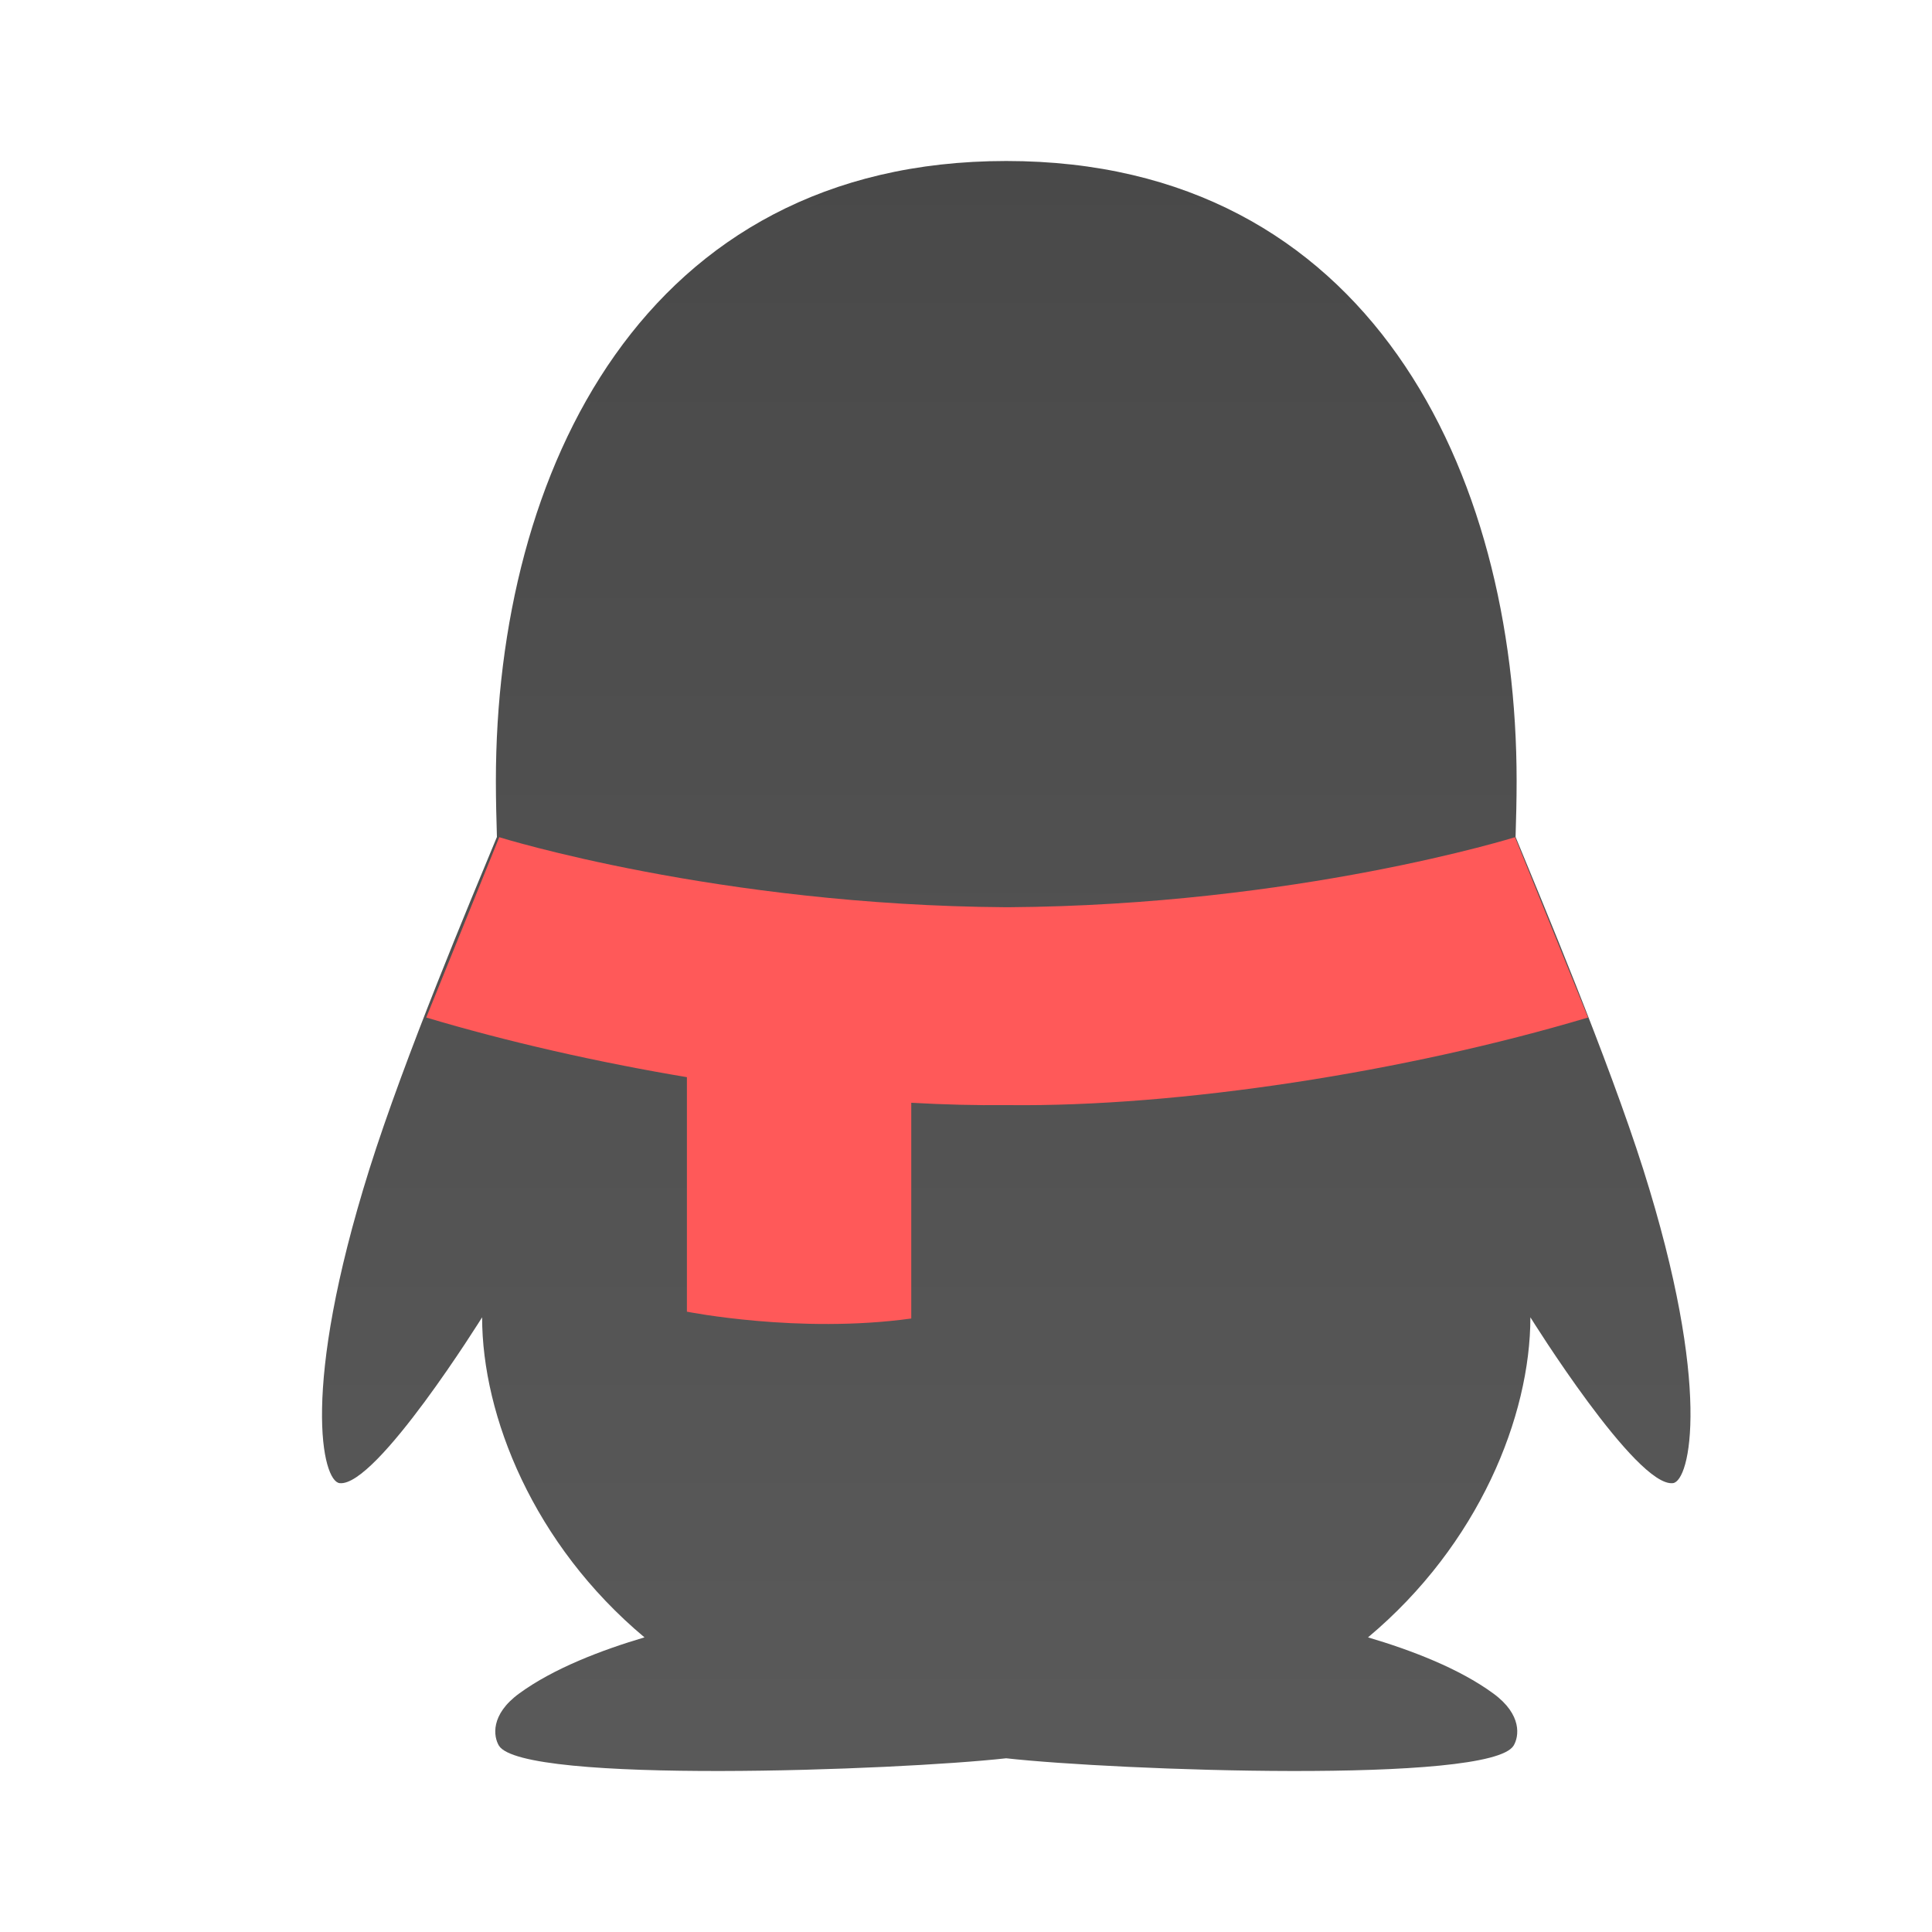 <?xml version="1.0" encoding="UTF-8"?>
<svg width="24px" height="24px" viewBox="0 0 24 24" version="1.1" xmlns="http://www.w3.org/2000/svg" xmlns:xlink="http://www.w3.org/1999/xlink">
    <!-- Generator: Sketch 52.4 (67378) - http://www.bohemiancoding.com/sketch -->
    <title>icon_lists_qqqun copy 2</title>
    <desc>Created with Sketch.</desc>
    <defs>
        <linearGradient x1="50%" y1="0%" x2="50%" y2="97.279%" id="linearGradient-1">
            <stop stop-color="#494949" offset="0%"></stop>
            <stop stop-color="#595959" offset="98.97%"></stop>
        </linearGradient>
    </defs>
    <g id="1.1.0" stroke="none" stroke-width="1" fill="none" fill-rule="evenodd">
        <g id="我的-未登录" transform="translate(-16, -243)">
            <g id="Group-13-Copy-2" transform="translate(0, 176)">
                <g id="列表/常规-copy-3" transform="translate(0, 53)">
                    <g id="Group-11" transform="translate(16, 14)">
                        <rect id="Rectangle-3" fill="#D8D8D8" fill-rule="nonzero" opacity="0" x="0" y="0" width="24" height="24"></rect>
                        <path d="M18.828,10.399 C18.828,10.399 18.828,10.399 18.827,10.399 C18.834,10.169 18.84,9.937 18.84,9.701 C18.84,5.86 17.008,2 12.5,2 C7.993,2 6.16,5.86 6.16,9.701 C6.16,9.937 6.166,10.169 6.173,10.399 C6.173,10.399 6.173,10.399 6.172,10.399 C5.859,11.156 5.027,13.128 4.587,14.529 C3.728,17.266 4.006,18.399 4.218,18.424 C4.673,18.479 5.989,16.364 5.989,16.364 C5.989,17.589 6.627,19.186 8.006,20.34 C7.478,20.496 6.878,20.724 6.451,21.036 C6.086,21.302 6.132,21.574 6.197,21.684 C6.486,22.166 11.151,21.992 12.499,21.842 C13.847,21.992 18.514,22.166 18.803,21.684 C18.869,21.574 18.914,21.302 18.549,21.036 C18.123,20.724 17.523,20.496 16.994,20.34 C18.373,19.186 19.011,17.589 19.011,16.364 C19.011,16.364 20.327,18.479 20.782,18.424 C20.994,18.399 21.272,17.241 20.414,14.529 C19.98,13.16 19.139,11.156 18.828,10.399" id="Fill-285" fill="url(#linearGradient-1)" fill-rule="nonzero"></path>
                        <path d="M11.32,13.699 L11.32,16.379 C9.925,16.572 8.533,16.294 8.533,16.294 L8.533,13.381 C7.418,13.194 6.303,12.941 5.295,12.64 L6.202,10.4 C6.211,10.403 8.915,11.246 12.5,11.27 L12.522,11.27 C16.112,11.246 18.82,10.4 18.82,10.4 L19.727,12.64 C17.458,13.317 14.647,13.753 12.522,13.728 L12.5,13.728 C12.126,13.732 11.73,13.722 11.32,13.699 Z" id="Combined-Shape" fill="#FF5959"></path>
                    </g>
                </g>
            </g>
        </g>
    </g>
</svg>